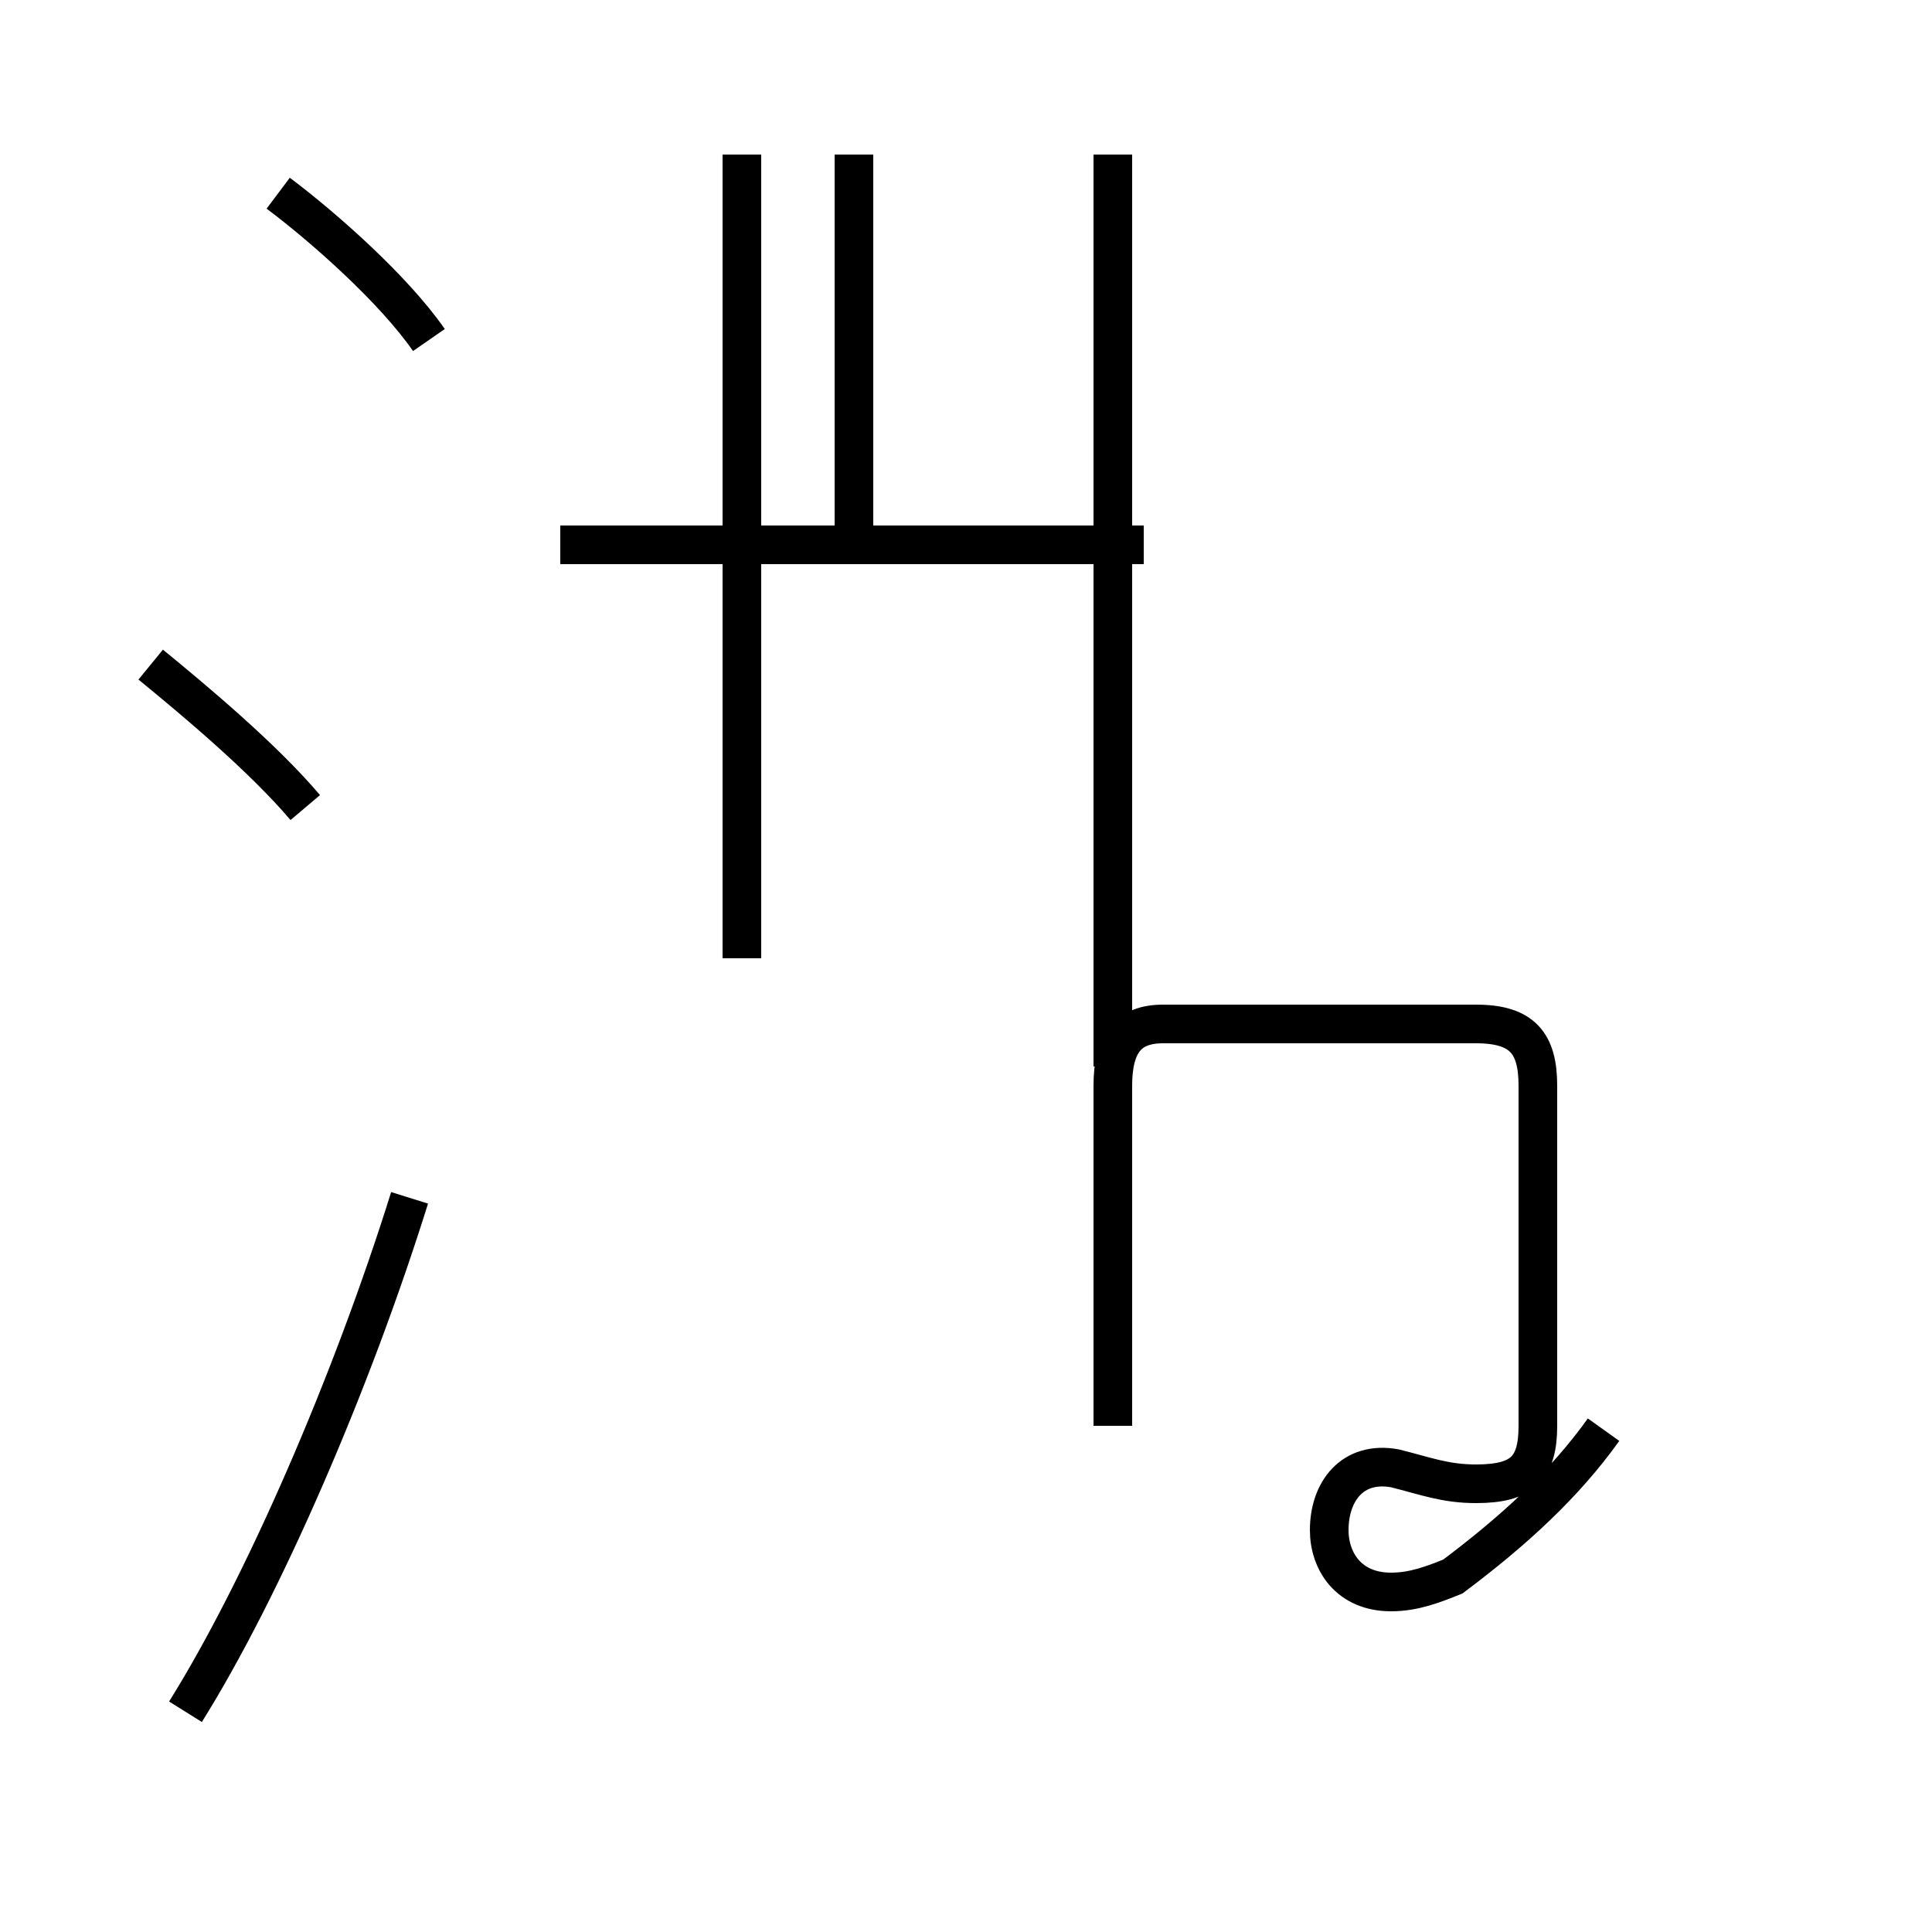 <?xml version='1.0' encoding='utf8'?>
<svg viewBox="0.0 -44.0 50.0 50.0" version="1.1" xmlns="http://www.w3.org/2000/svg">
<rect x="0.0" y="-44.0" width="50.0" height="50.0" fill="#808080" stroke="none"/>
<rect x="-1000" y="-1000" width="2000" height="2000" stroke="white" fill="white"/>
<g style="fill:none; stroke:#000000;  stroke-width:1">
<path d="M 7.9 23.1 C 6.8 24.4 5.0 25.9 3.9 26.8 M 4.8 -0.3 C 6.8 2.9 9.1 8.2 10.6 13.0 M 11.1 35.2 C 10.2 36.5 8.4 38.1 7.2 39.0 M 19.2 19.2 L 19.2 40.0 M 22.1 29.9 L 22.1 40.0 M 29.6 29.9 L 14.5 29.9 M 28.8 16.4 L 28.8 40.0 M 28.8 7.1 L 28.8 15.9 C 28.8 17.0 29.2 17.5 30.1 17.5 L 38.2 17.5 C 39.4 17.5 39.8 17.0 39.8 15.9 L 39.8 7.1 C 39.8 6.0 39.4 5.6 38.2 5.6 C 37.4 5.6 36.9 5.8 36.1 6.0 C 35.0 6.2 34.4 5.4 34.4 4.4 C 34.4 3.6 34.9 2.8 36.0 2.8 C 36.6 2.8 37.1 3.0 37.6 3.2 C 39.2 4.4 40.5 5.6 41.5 7.0 " transform="scale(1, -1)" />
</g>
</svg>